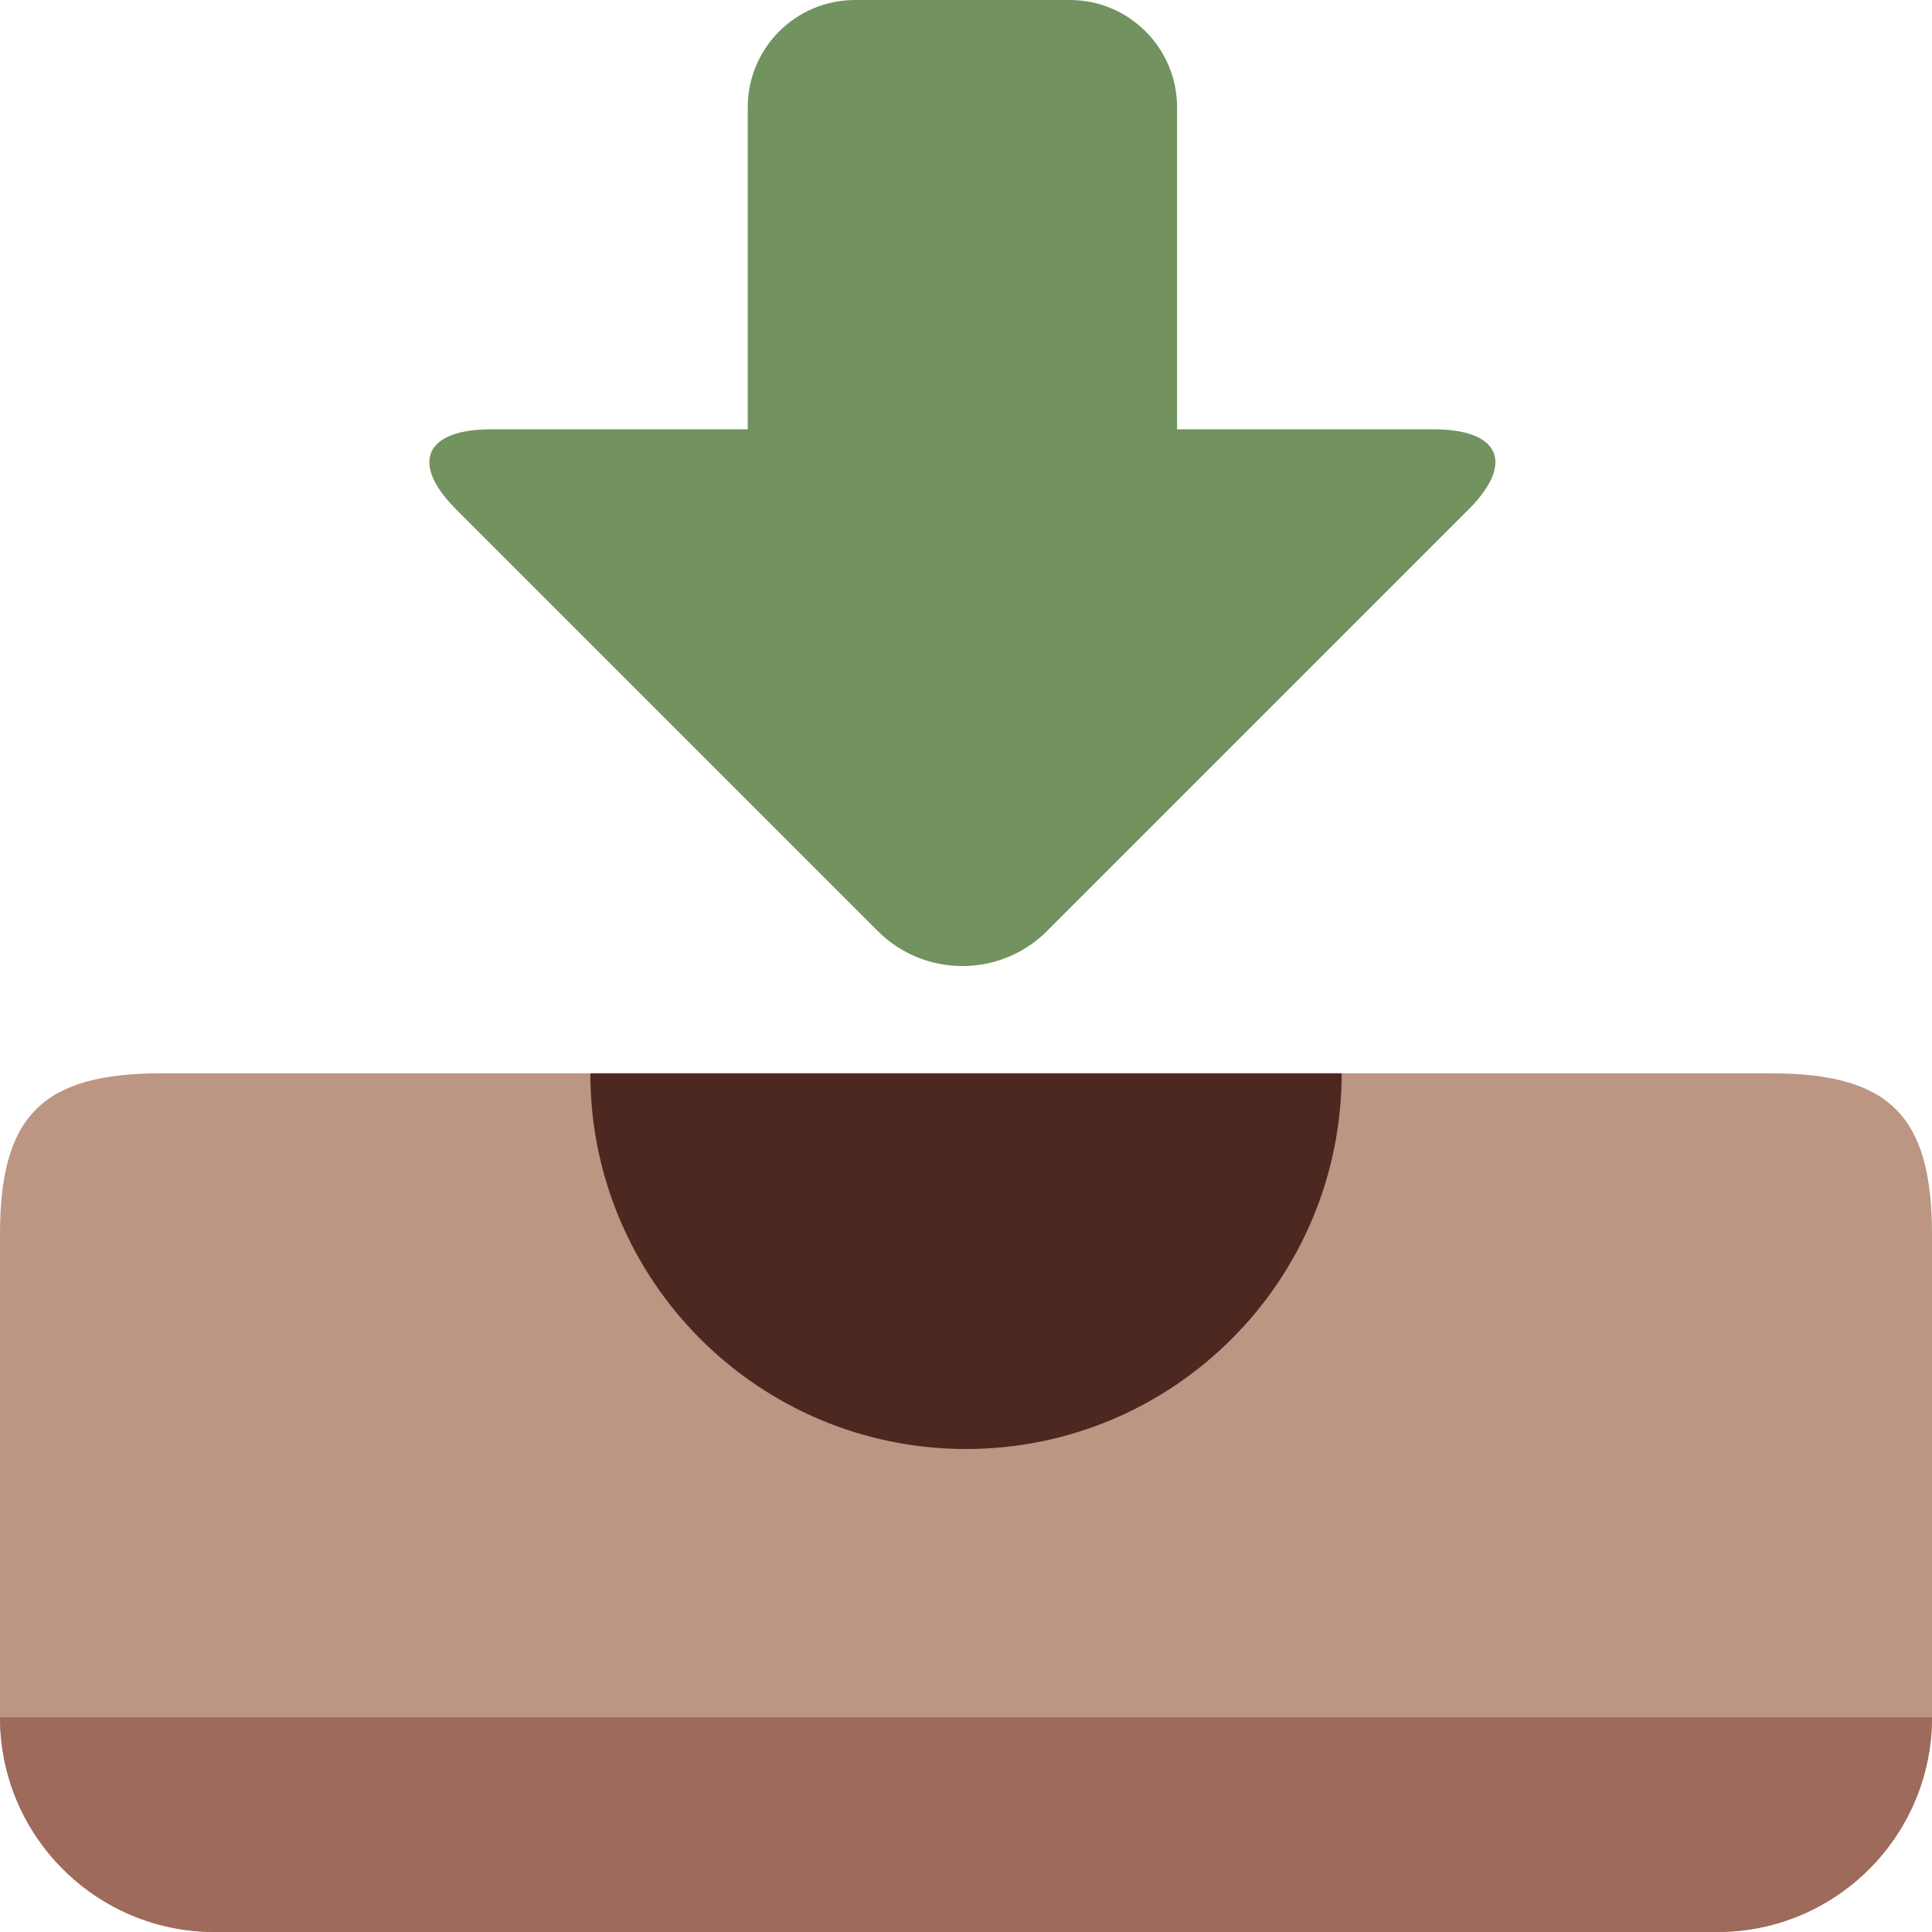 <ns0:svg xmlns:ns0="http://www.w3.org/2000/svg" viewBox="0 0 36 36"><ns0:path fill="#bc9583" d="M36 32c0 2.209-1.791 4-4 4H4c-2.209 0-4-1.791-4-4v-9c0-2.209.791-3 3-3h30c2.209 0 3 .791 3 3v9z" /><ns0:path fill="#4d2821" d="M25 20c0 3.866-3.134 7-7 7s-7-3.134-7-7h14z" /><ns0:path fill="#9e6a5b" d="M4 36h28c2.209 0 4-1.791 4-4H0c0 2.209 1.791 4 4 4z" /><ns0:path fill="#72925f" d="M26.716 8h-4.783V2c0-1.105-.896-2-2-2h-4.001c-1.104 0-1.999.896-1.999 2v6H9.148c-1.223 0-1.516.623-.651 1.489l7.863 7.863c.865.865 2.28.865 3.146 0l7.863-7.863C28.232 8.623 27.94 8 26.716 8z" /></ns0:svg>